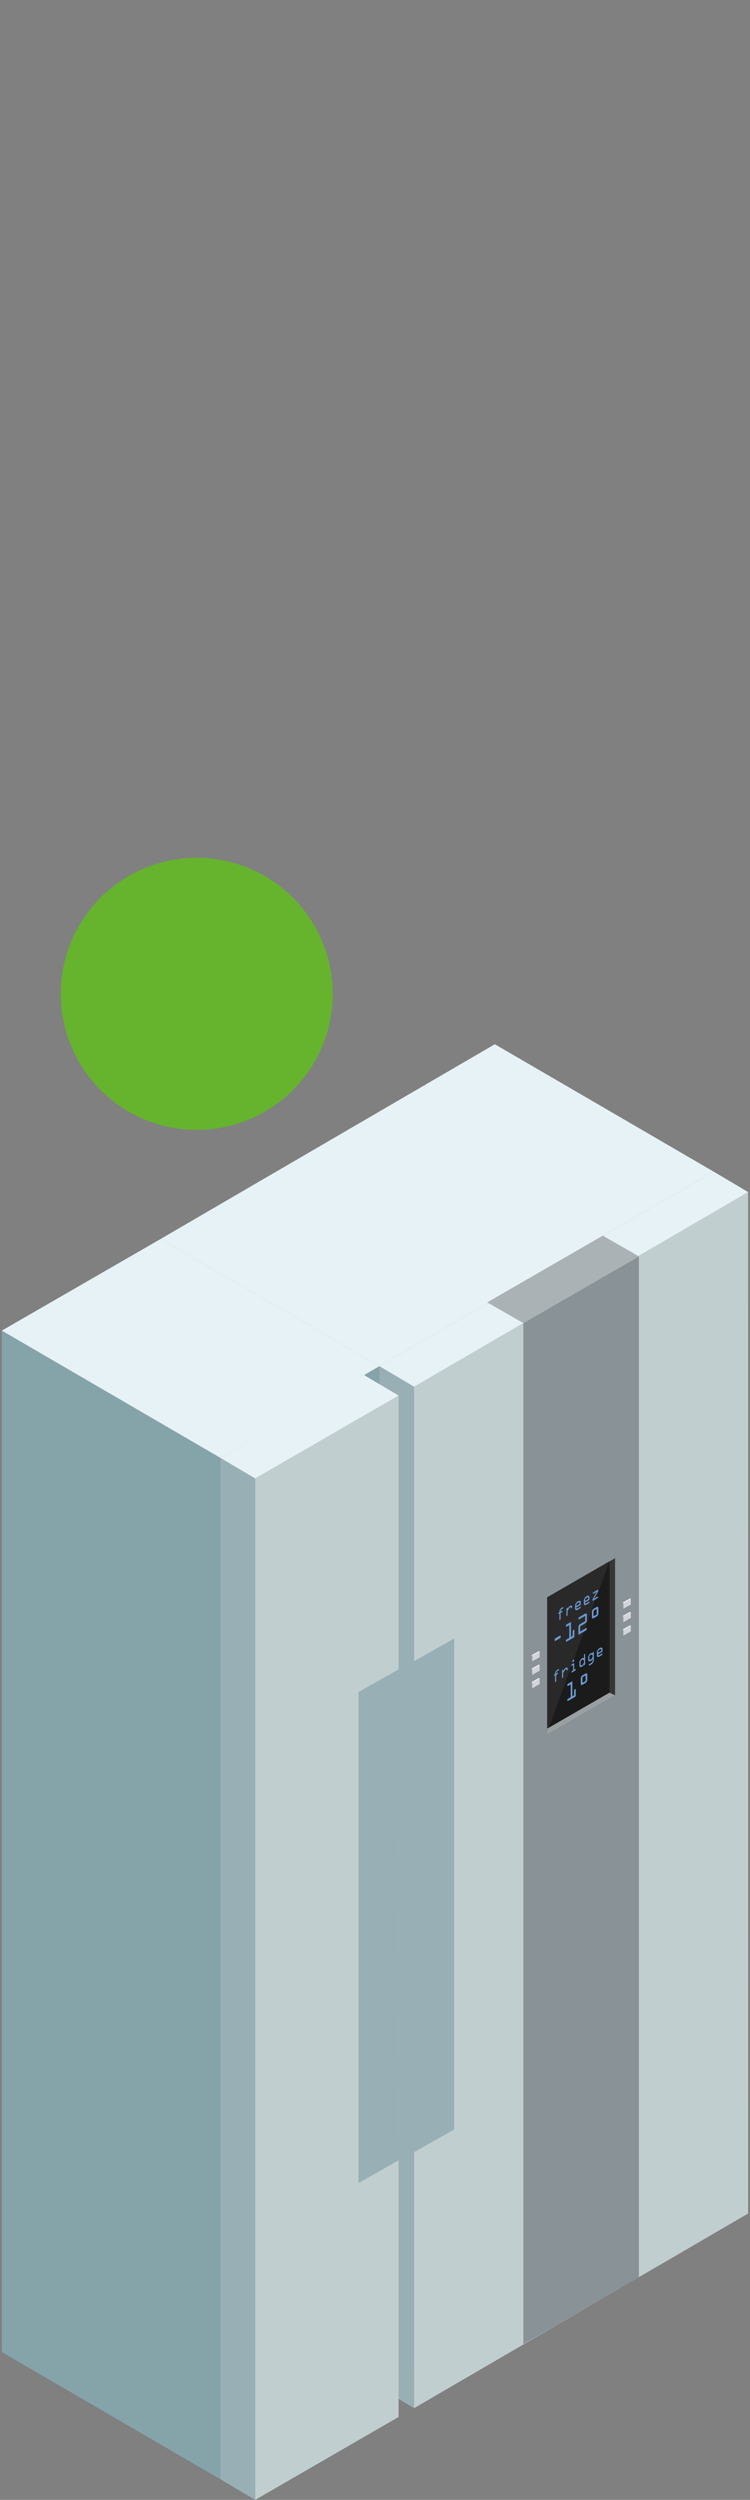 <svg xmlns="http://www.w3.org/2000/svg" viewBox="0 0 180.145 600"><rect x="0" y="0" width="180.145" height="600" fill="#808080" stroke="none"/><defs><style>.cls-1{fill:#73959d;}.cls-2{fill:#85a4aa;}.cls-3{fill:#e7f2f7;}.cls-4{fill:#98b0b5;}.cls-5{fill:#c1ced0;}.cls-6{fill:#899296;}.cls-7{fill:#abb2b5;}.cls-8{fill:#363636;}.cls-9{fill:#1b1b1b;}.cls-10{fill:#2a292a;}.cls-11{fill:#9a9fa1;}.cls-12{fill:#6999d1;}.cls-13{fill:#d2d4db;}.cls-14{fill:#fff;}.cls-15{fill:#949499;}.cls-16{fill:#66b32e;}</style></defs><g id="Capa_1" data-name="Capa 1"><polygon class="cls-1" points="171.375 281.179 91.137 327.897 91.137 573.05 171.37 526.331 171.375 281.179"/><polygon class="cls-2" points="38.617 297.346 41.268 540.804 91.137 573.05 91.137 327.897 38.617 297.346"/><polygon class="cls-3" points="118.855 250.628 171.375 281.179 91.137 327.897 38.617 297.346 118.855 250.628"/><polygon class="cls-4" points="99.463 332.832 99.463 577.984 91.137 573.044 91.137 327.897 99.463 332.832"/><polygon class="cls-5" points="99.463 332.832 99.463 577.984 179.696 531.266 179.701 286.113 99.463 332.832"/><polygon class="cls-6" points="125.703 317.566 125.703 562.615 153.462 546.595 153.462 301.546 125.703 317.566"/><polygon class="cls-3" points="171.375 281.179 179.701 286.113 99.463 332.832 91.137 327.897 171.375 281.179"/><polygon class="cls-7" points="117.022 312.589 125.703 317.566 153.462 301.546 144.782 296.57 117.022 312.589"/><polygon class="cls-1" points="87.414 330.009 52.965 349.913 52.965 595.066 87.409 575.161 87.414 330.009"/><polygon class="cls-2" points="0.445 319.362 0.445 564.509 52.965 595.066 52.965 349.913 0.445 319.362"/><polygon class="cls-3" points="38.617 297.346 91.137 327.897 52.965 349.913 0.444 319.362 38.617 297.346"/><polygon class="cls-5" points="61.291 354.848 61.291 600 95.735 580.096 95.74 334.943 61.291 354.848"/><polygon class="cls-4" points="99.455 516.553 109.089 511.109 109.092 393.258 99.459 398.703 99.455 516.553"/><polygon class="cls-4" points="86.107 523.951 95.74 518.506 95.744 400.656 86.111 406.101 86.107 523.951"/><polygon class="cls-4" points="61.291 354.848 61.291 600 52.965 595.06 52.965 349.913 61.291 354.848"/><polygon class="cls-3" points="87.414 330.009 95.74 334.943 61.291 354.848 52.965 349.913 87.414 330.009"/><polygon class="cls-8" points="131.428 383.39 131.428 416.32 147.737 406.904 147.737 373.975 131.428 383.39"/><polygon class="cls-9" points="131.428 383.387 131.428 415.816 146.391 406.26 146.387 374.744 131.428 383.387"/><polygon class="cls-10" points="131.428 383.387 131.428 415.816 146.387 374.744 131.428 383.387"/><polygon class="cls-11" points="146.391 406.26 147.737 406.904 131.428 416.32 131.428 414.894 146.391 406.26"/><path class="cls-12" d="M134.432,392.6c.168-.1.249-.058.249.181a.473.473,0,0,1-.249.464l-.97.562c-.167.1-.244.06-.244-.175a.481.481,0,0,1,.244-.471Z"/><path class="cls-12" d="M137.555,392.637v-1.071a.418.418,0,0,1,.2-.387c.153-.091.21-.007.21.146v1.338a.436.436,0,0,1-.21.385l-1.626.947c-.109.062-.2.043-.2-.143a.435.435,0,0,1,.2-.388l.608-.354v-3.065l-.608.354c-.109.063-.2.044-.2-.148a.424.424,0,0,1,.2-.382l1.019-.593v3.595Z"/><path class="cls-12" d="M139.338,391.6l1.42-.827c.11-.062.206-.046.206.146a.434.434,0,0,1-.206.385l-1.836,1.066v-1.731a.93.93,0,0,1,.469-.868l1.162-.676v-1.268l-1.421.827c-.109.063-.21.043-.21-.147a.428.428,0,0,1,.21-.383l1.373-.8c.134-.079.229-.111.335-.046s.124.206.124.4v1.085a1,1,0,0,1-.124.55.861.861,0,0,1-.335.342l-1.167.679Z"/><path class="cls-12" d="M143.727,387.146a.908.908,0,0,1-.463.846l-.636.371c-.306.179-.464.078-.464-.309V386.94a.917.917,0,0,1,.464-.849l.636-.37c.306-.177.463-.077.463.311Zm-.416-.98-.736.428v1.324l.736-.428Z"/><path class="cls-12" d="M134.37,387.28l-.081.045c-.081.048-.187.088-.187-.064a.332.332,0,0,1,.187-.29l.081-.045v-.048a1.039,1.039,0,0,1,.129-.579,1.06,1.06,0,0,1,.43-.423l.192-.11c.095-.055.2-.108.2.055a.316.316,0,0,1-.187.287l-.22.129a.442.442,0,0,0-.268.459v.067l.244-.141c.1-.057.2-.086.2.062a.343.343,0,0,1-.2.292l-.244.141v1.377a.342.342,0,0,1-.138.325c-.12.069-.139-.038-.139-.163Z"/><path class="cls-12" d="M136.049,386.213a.353.353,0,0,1,.138-.344c.11-.062.139.041.139.156v.143l.215-.354a.949.949,0,0,1,.248-.3l.225-.128a.251.251,0,0,1,.273-.022c.095.065.124.168.124.33a.343.343,0,0,1-.138.323c-.1.057-.139-.017-.139-.132a.2.2,0,0,0-.029-.136c-.038-.041-.1,0-.167.036l-.086.048a.449.449,0,0,0-.134.16l-.392.636v.889a.346.346,0,0,1-.139.323c-.119.069-.138-.039-.138-.163Z"/><path class="cls-12" d="M138.65,386.412c-.115.067-.163.1-.249.05l-.125-.06c-.105-.062-.138-.124-.138-.316v-.678a.808.808,0,0,1,.138-.5l.1-.163a.741.741,0,0,1,.306-.327l.258-.148c.134-.079.2-.1.311-.05l.11.05c.129.052.143.177.143.373v.282c0,.2-.024.272-.186.37l-.9.522v.114a.1.1,0,0,0,.043.081l.067.055c.038.027.1.013.187-.042l.6-.347c.091-.055.186-.089.186.06a.336.336,0,0,1-.186.289Zm-.235-.949.808-.471v-.211c0-.066,0-.122-.033-.141l-.11-.057c-.033-.019-.086.007-.134.034l-.234.136a.359.359,0,0,0-.139.122l-.1.148a.29.29,0,0,0-.058.191Z"/><path class="cls-12" d="M140.739,385.2c-.115.067-.167.1-.253.051l-.12-.06c-.105-.062-.138-.124-.138-.316v-.679a.835.835,0,0,1,.133-.5l.1-.163a.692.692,0,0,1,.306-.325l.253-.151c.139-.079.206-.1.311-.05l.115.05c.124.055.143.179.143.376v.282c0,.2-.024.272-.191.368l-.894.521v.115a.115.115,0,0,0,.038.081l.072.055c.038.027.095.012.186-.041l.6-.349c.091-.052.191-.086.191.063a.336.336,0,0,1-.191.286Zm-.234-.949.807-.471v-.21c0-.067,0-.122-.038-.141l-.1-.057c-.033-.02-.086.006-.134.033l-.234.138a.413.413,0,0,0-.143.12l-.1.148a.3.3,0,0,0-.057.192Z"/><path class="cls-12" d="M143.326,382.07l-.746.433c-.077.045-.187.086-.187-.067a.328.328,0,0,1,.187-.287l.908-.528c.144-.082.187-.045.187.079v.115a.454.454,0,0,1-.077.241l-.937,1.673.827-.48c.091-.053.187-.086.187.062a.332.332,0,0,1-.187.287l-.971.562c-.19.114-.2.021-.2-.084v-.091a.31.31,0,0,1,.053-.2Z"/><path class="cls-12" d="M133.323,402.157l-.076.046c-.087.047-.192.085-.192-.068a.33.33,0,0,1,.192-.286l.076-.046v-.048a1.057,1.057,0,0,1,.134-.581.978.978,0,0,1,.43-.42l.187-.11c.1-.055.2-.111.2.052a.325.325,0,0,1-.191.289l-.22.127a.439.439,0,0,0-.263.459v.067l.244-.141c.1-.055.191-.084.191.065a.341.341,0,0,1-.191.289l-.244.141v1.377a.345.345,0,0,1-.143.325c-.12.072-.139-.036-.139-.16Z"/><path class="cls-12" d="M135,401.088a.364.364,0,0,1,.139-.344c.11-.062.138.041.138.155v.144l.22-.351a.877.877,0,0,1,.249-.3l.22-.128a.253.253,0,0,1,.273-.02c.095.065.124.168.124.33a.337.337,0,0,1-.134.323c-.1.058-.143-.019-.143-.134a.2.2,0,0,0-.029-.136c-.038-.041-.1,0-.168.036l-.081.048a.418.418,0,0,0-.138.162l-.393.634v.889a.337.337,0,0,1-.138.323c-.12.069-.139-.039-.139-.163Z"/><path class="cls-12" d="M137.918,400.754l.211-.122c.09-.053.19-.086.19.062a.326.326,0,0,1-.19.286l-.708.414c-.082.046-.191.086-.191-.067a.324.324,0,0,1,.191-.282l.219-.129v-1.272l-.219.13c-.082.045-.191.085-.191-.067a.329.329,0,0,1,.191-.287l.291-.17c.163-.093.206-.084.206.127Zm-.421-2.087a.262.262,0,0,1,.134-.244l.158-.094c.076-.043.129-.033.129.091v.168a.251.251,0,0,1-.129.239l-.158.093c-.076.043-.134.038-.134-.086Z"/><path class="cls-12" d="M139.945,397.952a.24.24,0,0,1,.278.033l.043.036v-.741a.342.342,0,0,1,.143-.32c.115-.067.134.04.134.16v2.213a.345.345,0,0,1-.134.323c-.115.065-.143-.038-.143-.153v-.024l-.062.112a.929.929,0,0,1-.268.34l-.268.155a.284.284,0,0,1-.239.015l-.1-.043c-.115-.058-.153-.132-.153-.318v-.708a.845.845,0,0,1,.153-.5l.1-.162a.673.673,0,0,1,.268-.28Zm-.488,1.482c0,.1,0,.225.043.241l.087.039a.1.1,0,0,0,.105.009l.2-.112a.531.531,0,0,0,.134-.17l.162-.268a.389.389,0,0,0,.082-.2v-.445a.108.108,0,0,0-.082-.105l-.162-.077a.128.128,0,0,0-.134-.007l-.2.112a.384.384,0,0,0-.105.129l-.087.134a.634.634,0,0,0-.043.294Z"/><path class="cls-12" d="M141.265,397.837a.882.882,0,0,1,.1-.423l.206-.318a.5.5,0,0,1,.177-.192l.268-.155a.309.309,0,0,1,.272.019l.072.031v-.043a.331.331,0,0,1,.139-.289c.124-.072.138.05.138.17v1.716a.88.88,0,0,1-.138.586l-.091.153a.825.825,0,0,1-.349.354l-.459.268c-.086.047-.2.093-.2-.065a.325.325,0,0,1,.2-.284l.507-.3a.392.392,0,0,0,.138-.162l.072-.122a.367.367,0,0,0,.043-.172v-.484l-.057.111a.946.946,0,0,1-.234.306l-.326.189a.2.2,0,0,1-.21.014l-.172-.1c-.086-.048-.091-.136-.091-.28Zm.277.323c0,.076,0,.15.038.165l.115.045c.024.012.048.007.086-.014l.2-.117a.556.556,0,0,0,.129-.165l.216-.349a.277.277,0,0,0,.028-.132v-.258c0-.048-.009-.091-.028-.1l-.216-.1a.136.136,0,0,0-.129-.017l-.2.117a.231.231,0,0,0-.086.081l-.115.184a.411.411,0,0,0-.038.208Z"/><path class="cls-12" d="M143.871,397.643c-.115.067-.168.1-.254.051l-.119-.061c-.1-.061-.139-.123-.139-.315v-.679a.829.829,0,0,1,.134-.5l.1-.163a.719.719,0,0,1,.306-.327l.258-.149c.133-.079.2-.1.306-.05l.114.05c.129.053.144.177.144.373v.282c0,.2-.024.273-.191.371l-.894.521v.115a.115.115,0,0,0,.038.081l.071.055c.039.027.1.012.187-.043l.6-.347c.09-.052.191-.088.191.06a.331.331,0,0,1-.191.289Zm-.234-.949.808-.471v-.21c0-.067,0-.122-.039-.141l-.105-.057c-.033-.02-.086.006-.134.033l-.234.136a.375.375,0,0,0-.139.122l-.1.148a.293.293,0,0,0-.057.192Z"/><path class="cls-12" d="M137.885,406.872V405.8a.42.42,0,0,1,.21-.385c.153-.088.205-.009.205.144V406.9a.439.439,0,0,1-.205.383l-1.631.947c-.109.064-.205.045-.205-.141a.441.441,0,0,1,.205-.39l.607-.351V404.28l-.607.351c-.109.065-.205.046-.205-.145a.434.434,0,0,1,.205-.386l1.019-.592v3.6Z"/><path class="cls-12" d="M141.059,403.121a.913.913,0,0,1-.463.848l-.636.371c-.306.176-.464.076-.464-.311v-1.114a.911.911,0,0,1,.464-.847l.636-.37c.306-.179.463-.079.463.308Zm-.411-.979-.736.428V403.9l.736-.428Z"/><polygon class="cls-13" points="127.839 397.386 129.628 396.369 129.632 397.733 127.842 398.751 127.839 397.386"/><polygon class="cls-14" points="127.622 397.309 129.411 396.291 129.628 396.369 127.839 397.386 127.622 397.309"/><polygon class="cls-15" points="127.842 398.751 127.626 398.674 127.622 397.309 127.839 397.386 127.842 398.751"/><polygon class="cls-13" points="127.839 400.615 129.628 399.597 129.632 400.961 127.842 401.979 127.839 400.615"/><polygon class="cls-14" points="127.622 400.537 129.411 399.519 129.628 399.597 127.839 400.615 127.622 400.537"/><polygon class="cls-15" points="127.842 401.979 127.626 401.902 127.622 400.537 127.839 400.615 127.842 401.979"/><polygon class="cls-13" points="127.839 403.843 129.628 402.825 129.632 404.189 127.842 405.207 127.839 403.843"/><polygon class="cls-14" points="127.622 403.765 129.411 402.747 129.628 402.825 127.839 403.843 127.622 403.765"/><polygon class="cls-15" points="127.842 405.207 127.626 405.13 127.622 403.765 127.839 403.843 127.842 405.207"/><polygon class="cls-13" points="149.733 384.744 151.522 383.726 151.526 385.091 149.737 386.108 149.733 384.744"/><polygon class="cls-14" points="149.516 384.666 151.306 383.648 151.522 383.726 149.733 384.744 149.516 384.666"/><polygon class="cls-15" points="149.737 386.108 149.52 386.031 149.516 384.666 149.733 384.744 149.737 386.108"/><polygon class="cls-13" points="149.733 387.972 151.522 386.954 151.526 388.319 149.737 389.336 149.733 387.972"/><polygon class="cls-14" points="149.516 387.894 151.306 386.876 151.522 386.954 149.733 387.972 149.516 387.894"/><polygon class="cls-15" points="149.737 389.336 149.52 389.259 149.516 387.894 149.733 387.972 149.737 389.336"/><polygon class="cls-13" points="149.733 391.2 151.522 390.182 151.526 391.547 149.737 392.565 149.733 391.2"/><polygon class="cls-14" points="149.516 391.122 151.306 390.104 151.522 390.182 149.733 391.2 149.516 391.122"/><polygon class="cls-15" points="149.737 392.565 149.52 392.487 149.516 391.122 149.733 391.2 149.737 392.565"/></g><g id="arrow_event_critycal"><circle id="Encendido2" class="cls-16" cx="47.252" cy="238.538" r="32.665"/></g></svg>